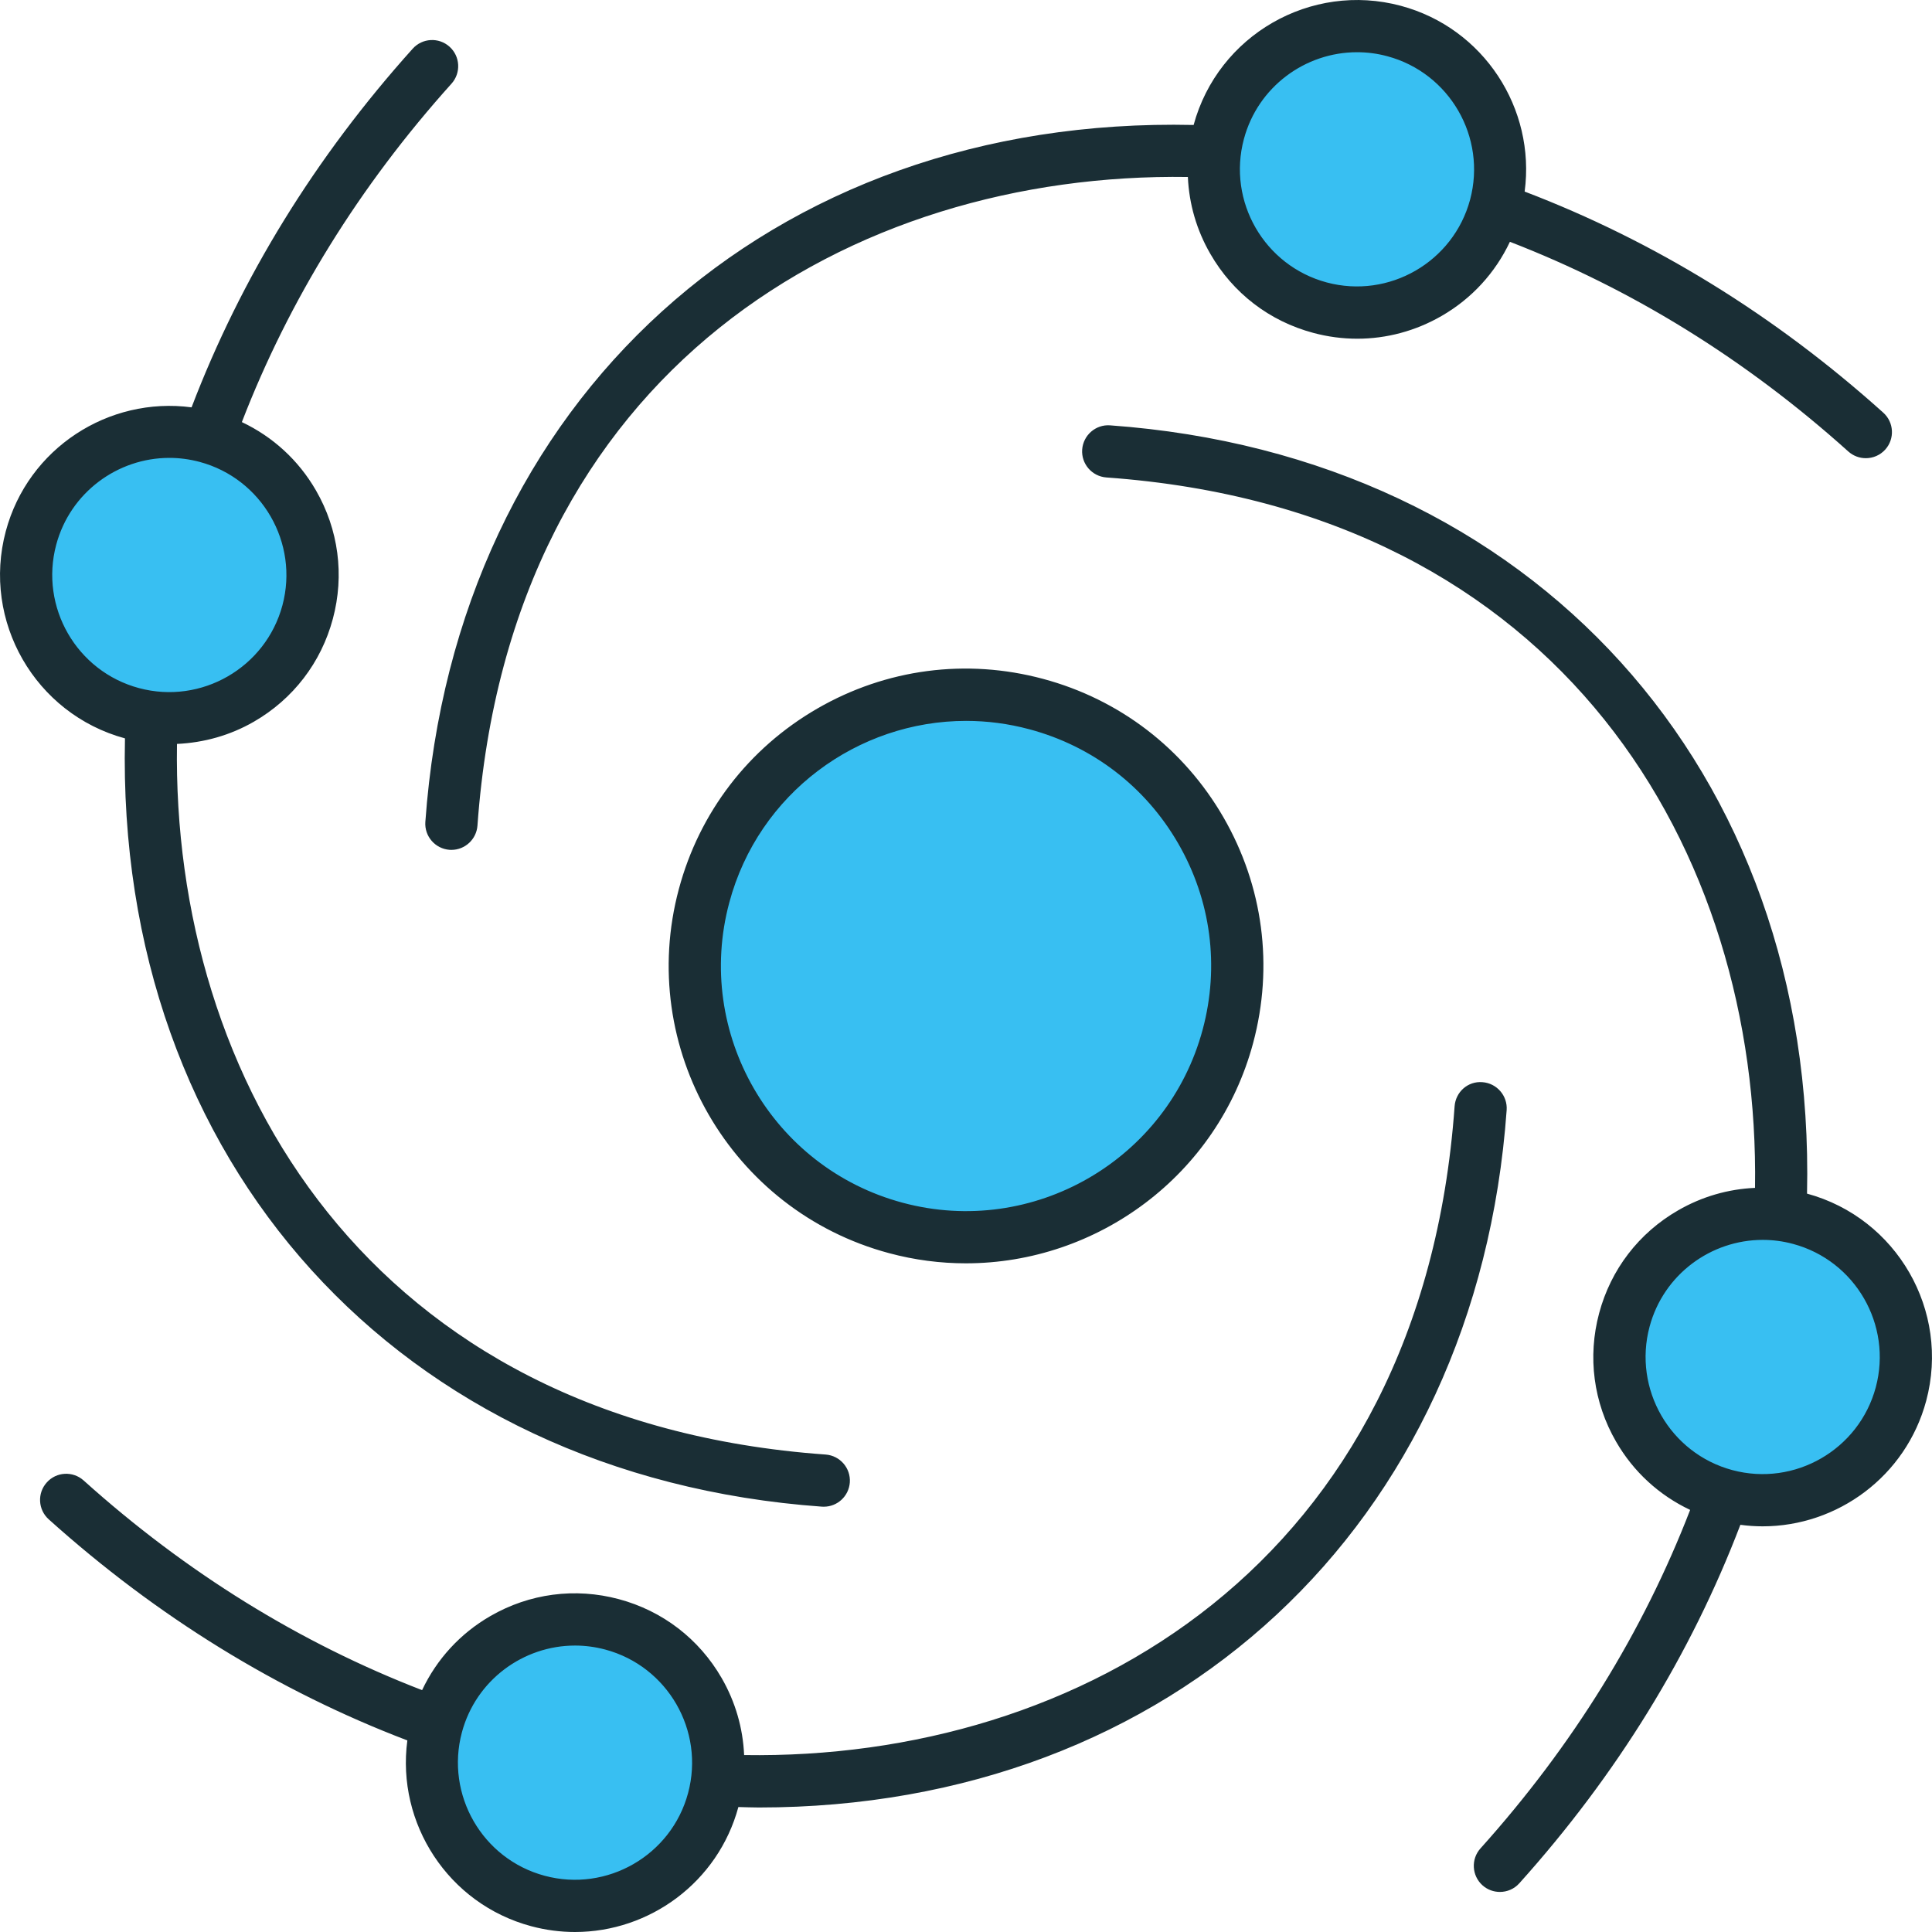 <svg width="38" height="38" viewBox="0 0 38 38" fill="none" xmlns="http://www.w3.org/2000/svg">
<g clip-path="url(#clip0_64_4842)">
<circle cx="19" cy="19" r="5.475" fill="#38BFF2"/>
<ellipse cx="26.729" cy="3.542" rx="2.898" ry="2.898" fill="#38BFF2"/>
<ellipse cx="3.542" cy="11.271" rx="2.898" ry="2.898" fill="#38BFF2"/>
<circle cx="11.271" cy="34.458" r="2.898" fill="#38BFF2"/>
<ellipse cx="34.457" cy="26.729" rx="2.898" ry="2.898" fill="#38BFF2"/>
<path d="M13.352 17.487C12.517 20.601 14.372 23.814 17.487 24.648C17.992 24.784 18.499 24.848 18.998 24.848C21.58 24.848 23.949 23.123 24.648 20.513C25.052 19.005 24.845 17.429 24.064 16.076C23.283 14.724 22.022 13.756 20.514 13.352C19.004 12.947 17.429 13.155 16.076 13.936C14.724 14.717 13.756 15.978 13.352 17.487V17.487ZM19.001 14.179C19.413 14.179 19.831 14.232 20.247 14.344H20.248C21.491 14.677 22.531 15.475 23.174 16.59C23.818 17.705 23.989 19.004 23.656 20.247C22.968 22.815 20.32 24.346 17.753 23.656C15.185 22.968 13.656 20.32 14.344 17.753C14.92 15.601 16.873 14.179 19.001 14.179ZM8.842 16.715C8.854 16.716 8.867 16.716 8.879 16.716C9.146 16.716 9.371 16.509 9.391 16.239C10.036 7.233 16.787 3.382 23.364 3.481C23.387 4.008 23.535 4.526 23.807 4.995C24.251 5.766 24.969 6.317 25.829 6.547C26.115 6.624 26.406 6.662 26.695 6.662C27.273 6.662 27.842 6.51 28.355 6.214C28.95 5.871 29.411 5.364 29.698 4.756C32.096 5.683 34.335 7.065 36.355 8.881C36.454 8.969 36.576 9.012 36.698 9.012C36.839 9.012 36.979 8.955 37.081 8.842C37.27 8.631 37.253 8.307 37.042 8.117C34.906 6.197 32.534 4.739 29.988 3.768C30.206 2.136 29.184 0.551 27.552 0.114C25.782 -0.36 23.957 0.691 23.477 2.458C15.148 2.272 8.962 7.851 8.366 16.166C8.346 16.448 8.559 16.694 8.842 16.715V16.715ZM24.466 2.734C24.741 1.706 25.674 1.027 26.691 1.027C26.888 1.027 27.088 1.052 27.287 1.106C28.513 1.435 29.243 2.7 28.915 3.927C28.586 5.153 27.32 5.884 26.094 5.555C24.868 5.226 24.137 3.961 24.466 2.734V2.734ZM2.458 14.523C2.272 22.851 7.851 29.038 16.166 29.634C16.178 29.635 16.191 29.635 16.203 29.635C16.47 29.635 16.695 29.429 16.715 29.158C16.735 28.876 16.522 28.63 16.239 28.609C7.231 27.964 3.377 21.208 3.481 14.632C4.008 14.608 4.526 14.465 4.995 14.194C5.766 13.749 6.317 13.031 6.547 12.171C6.777 11.313 6.659 10.415 6.214 9.645C5.871 9.05 5.364 8.589 4.757 8.302C5.683 5.904 7.065 3.665 8.881 1.645C9.07 1.434 9.053 1.109 8.842 0.919C8.631 0.729 8.306 0.747 8.117 0.958C6.197 3.094 4.74 5.466 3.768 8.012C2.136 7.795 0.551 8.816 0.114 10.448C-0.36 12.218 0.691 14.043 2.458 14.523ZM1.106 10.713C1.381 9.686 2.314 9.006 3.331 9.006C3.528 9.006 3.728 9.032 3.927 9.085C5.153 9.414 5.883 10.679 5.555 11.906C5.226 13.133 3.959 13.863 2.734 13.534C1.508 13.206 0.777 11.94 1.106 10.713V10.713ZM29.158 21.285C28.871 21.261 28.63 21.478 28.61 21.761C27.965 30.767 21.215 34.623 14.636 34.52C14.613 33.992 14.465 33.475 14.194 33.005C13.749 32.234 13.031 31.683 12.171 31.453C11.312 31.223 10.415 31.341 9.645 31.786C9.05 32.129 8.589 32.636 8.302 33.243C5.904 32.317 3.665 30.935 1.645 29.119C1.433 28.929 1.108 28.947 0.92 29.158C0.73 29.369 0.747 29.693 0.958 29.883C3.094 31.803 5.466 33.261 8.012 34.232C7.794 35.864 8.816 37.449 10.448 37.886C10.736 37.963 11.024 38 11.309 38C12.776 38 14.122 37.022 14.523 35.542C14.658 35.545 14.793 35.551 14.926 35.551C23.05 35.551 29.048 30.015 29.634 21.834C29.654 21.552 29.441 21.306 29.158 21.285V21.285ZM13.534 35.266C13.206 36.493 11.938 37.223 10.713 36.894C9.487 36.566 8.757 35.3 9.085 34.073C9.36 33.046 10.293 32.366 11.31 32.366C11.507 32.366 11.707 32.392 11.906 32.445C13.132 32.774 13.863 34.039 13.534 35.266ZM35.542 23.477C35.728 15.149 30.149 8.962 21.834 8.366C21.552 8.345 21.306 8.559 21.285 8.842C21.265 9.124 21.478 9.37 21.761 9.391C30.767 10.036 34.621 16.788 34.519 23.364C33.992 23.387 33.475 23.535 33.005 23.807C32.234 24.251 31.683 24.969 31.453 25.829C31.223 26.688 31.341 27.585 31.786 28.355C32.129 28.95 32.636 29.411 33.243 29.698C32.317 32.096 30.935 34.335 29.119 36.356C28.93 36.566 28.947 36.891 29.158 37.081C29.256 37.169 29.379 37.212 29.501 37.212C29.642 37.212 29.782 37.155 29.883 37.042C31.802 34.907 33.26 32.535 34.231 29.991C34.378 30.011 34.524 30.021 34.669 30.021C36.139 30.021 37.488 29.038 37.886 27.552C38.36 25.782 37.309 23.957 35.542 23.477V23.477ZM36.894 27.287C36.565 28.513 35.299 29.244 34.073 28.915C32.847 28.586 32.117 27.321 32.445 26.094C32.72 25.066 33.653 24.387 34.67 24.387C34.867 24.387 35.067 24.412 35.266 24.466C36.492 24.794 37.223 26.06 36.894 27.287Z" fill="#1A2E35"/>
</g>
<defs>
<clipPath id="clip0_64_4842">
<rect width="38" height="38" fill="white"/>
</clipPath>
</defs>
</svg>
